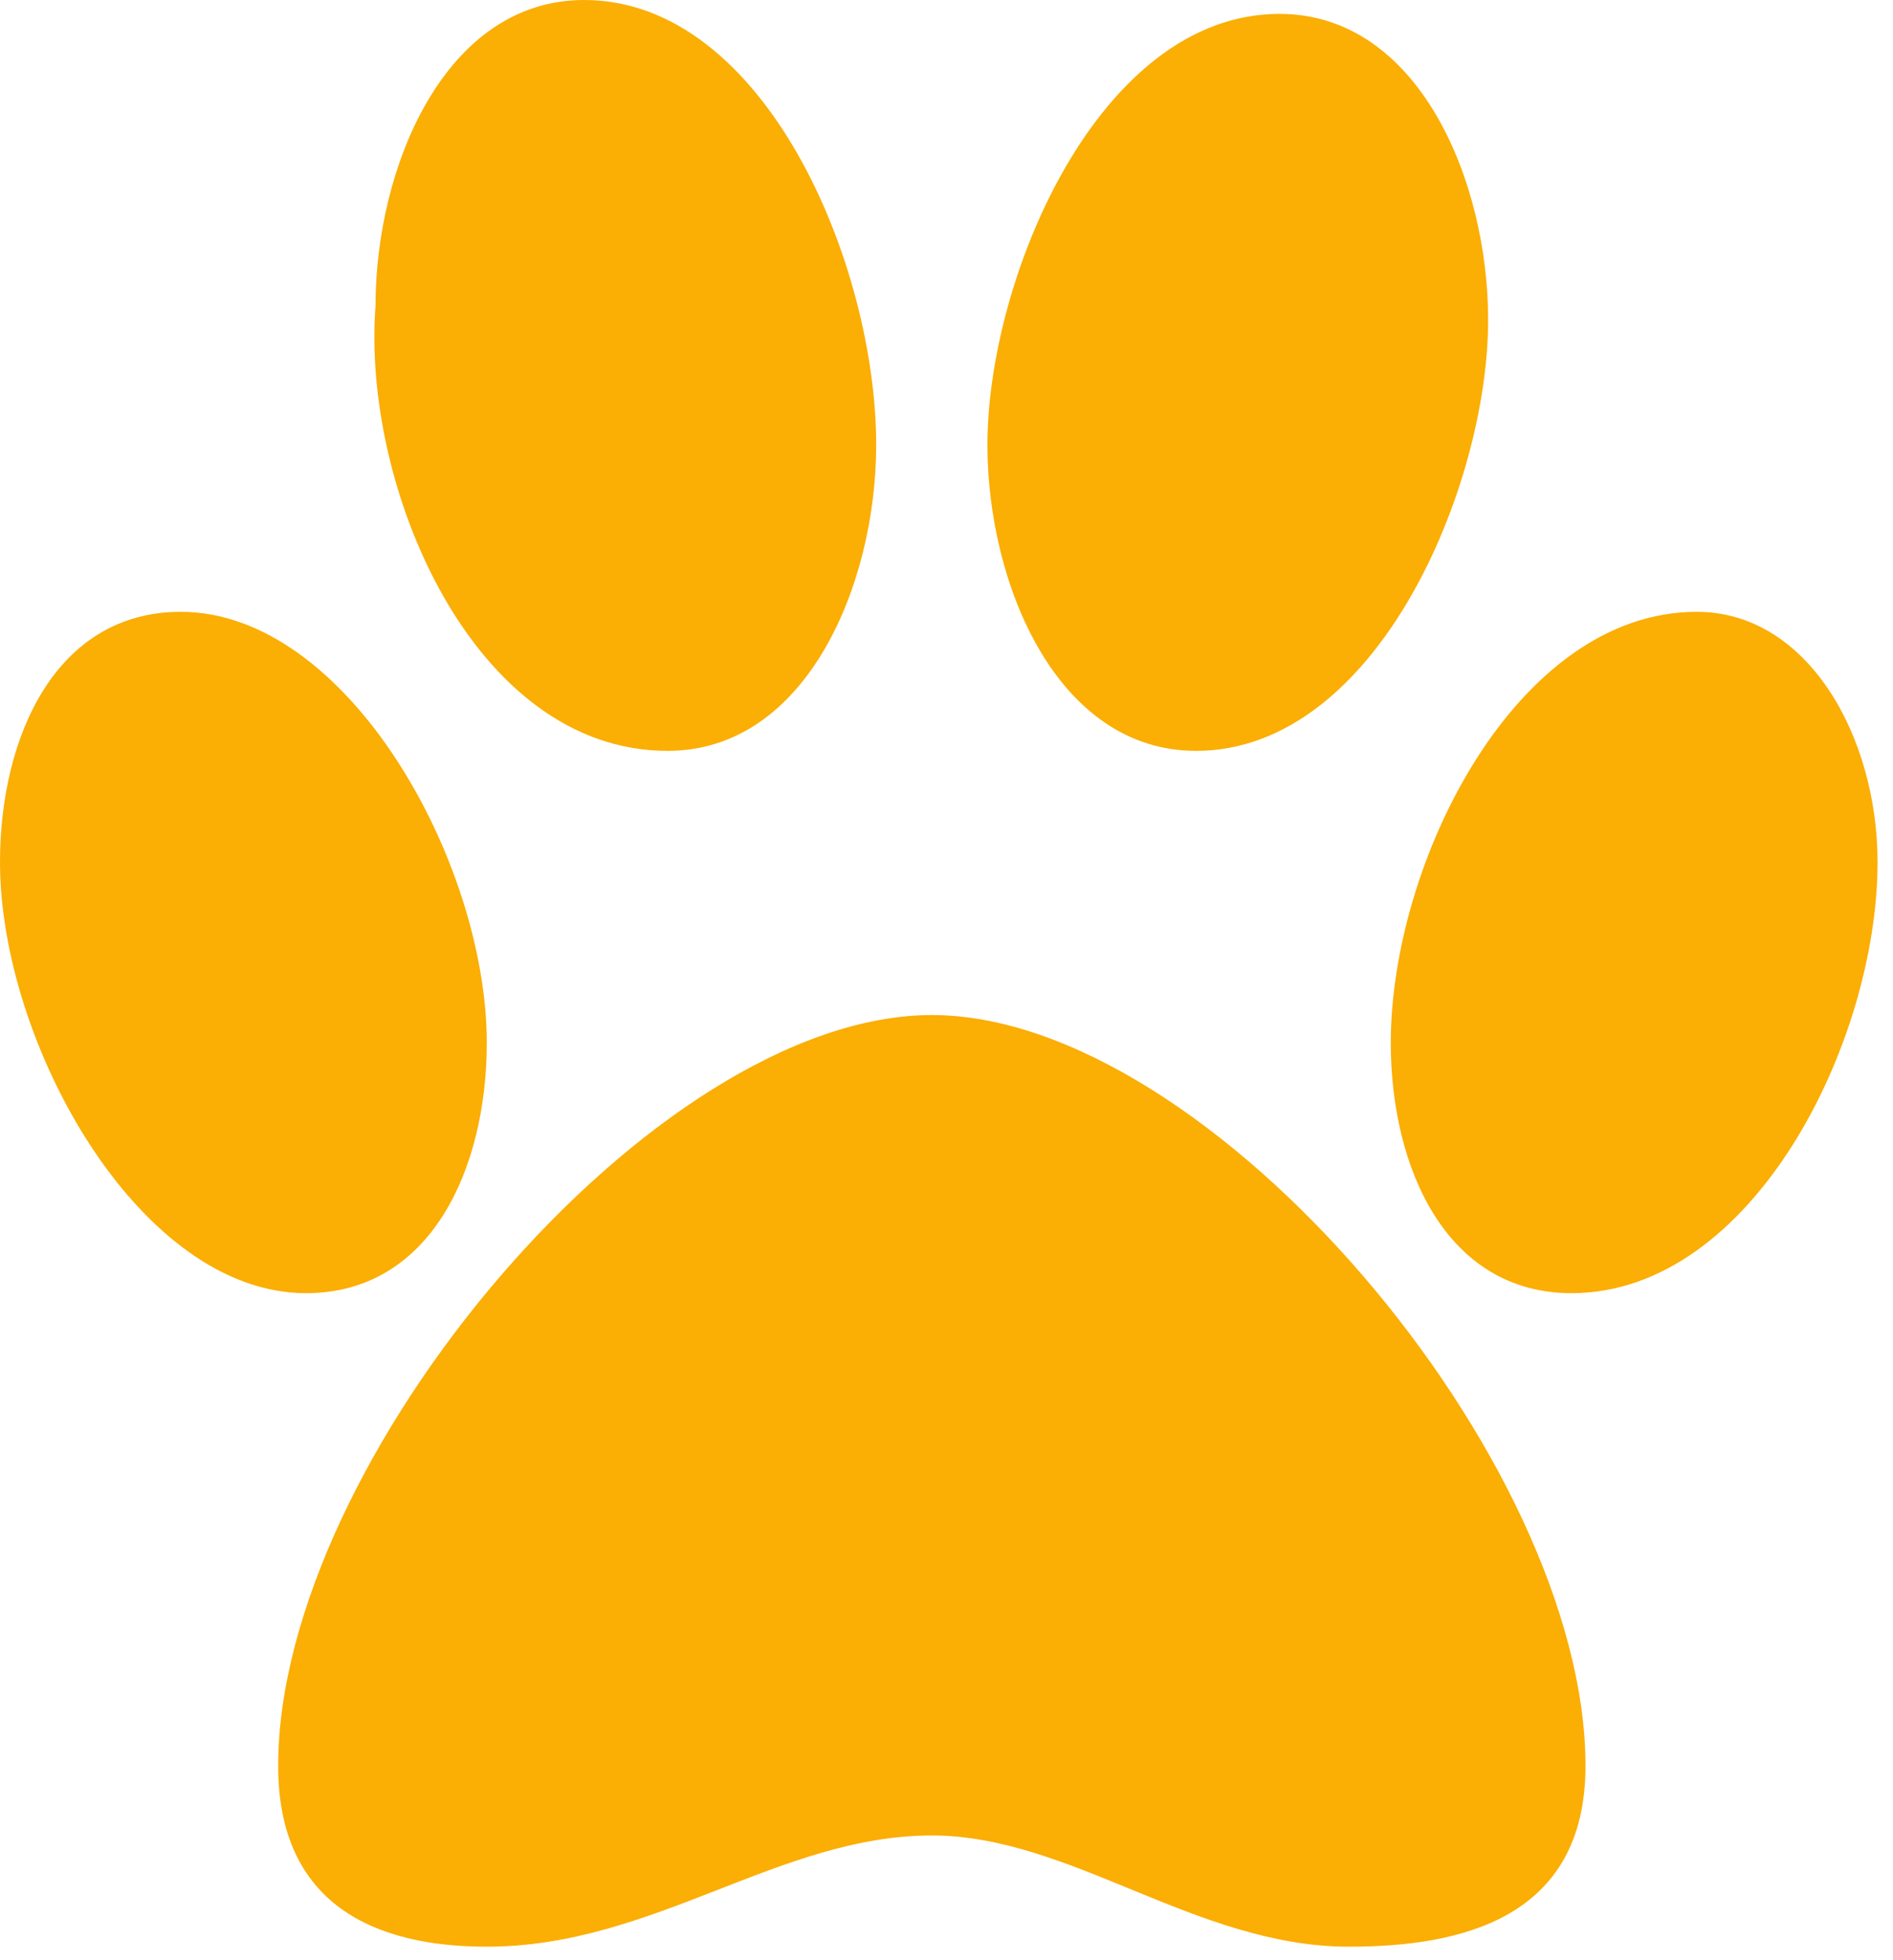 <svg width="56" height="58" viewBox="0 0 56 58" fill="none" xmlns="http://www.w3.org/2000/svg">
<path d="M35.383 22.217C40.731 22.217 44.023 14.4 44.023 9.463C44.023 5.349 41.966 0.411 37.851 0.411C32.503 0.411 29.211 8.229 29.211 13.166C29.211 17.28 31.269 22.217 35.383 22.217ZM19.749 22.217C23.863 22.217 25.92 17.28 25.92 13.166C25.92 7.817 22.629 0 17.28 0C13.166 0 11.109 4.937 11.109 9.051C10.697 14.4 13.989 22.217 19.749 22.217ZM50.194 18.103C44.846 18.103 41.143 25.509 41.143 30.857C41.143 34.56 42.789 38.263 46.491 38.263C51.84 38.263 55.543 30.857 55.543 25.509C55.543 21.806 53.486 18.103 50.194 18.103ZM14.4 30.857C14.4 25.509 10.286 18.103 5.349 18.103C1.646 18.103 0 21.806 0 25.509C0 30.857 4.114 38.263 9.051 38.263C12.754 38.263 14.4 34.56 14.4 30.857ZM27.566 30.034C19.337 30.034 8.229 43.2 8.229 52.251C8.229 56.366 11.109 57.6 14.4 57.6C19.337 57.6 23.04 54.309 27.566 54.309C31.68 54.309 35.383 57.6 39.909 57.6C43.2 57.6 46.903 56.777 46.903 52.251C46.903 43.2 35.794 30.034 27.566 30.034Z" fill="#FBAE03"/>
</svg>
